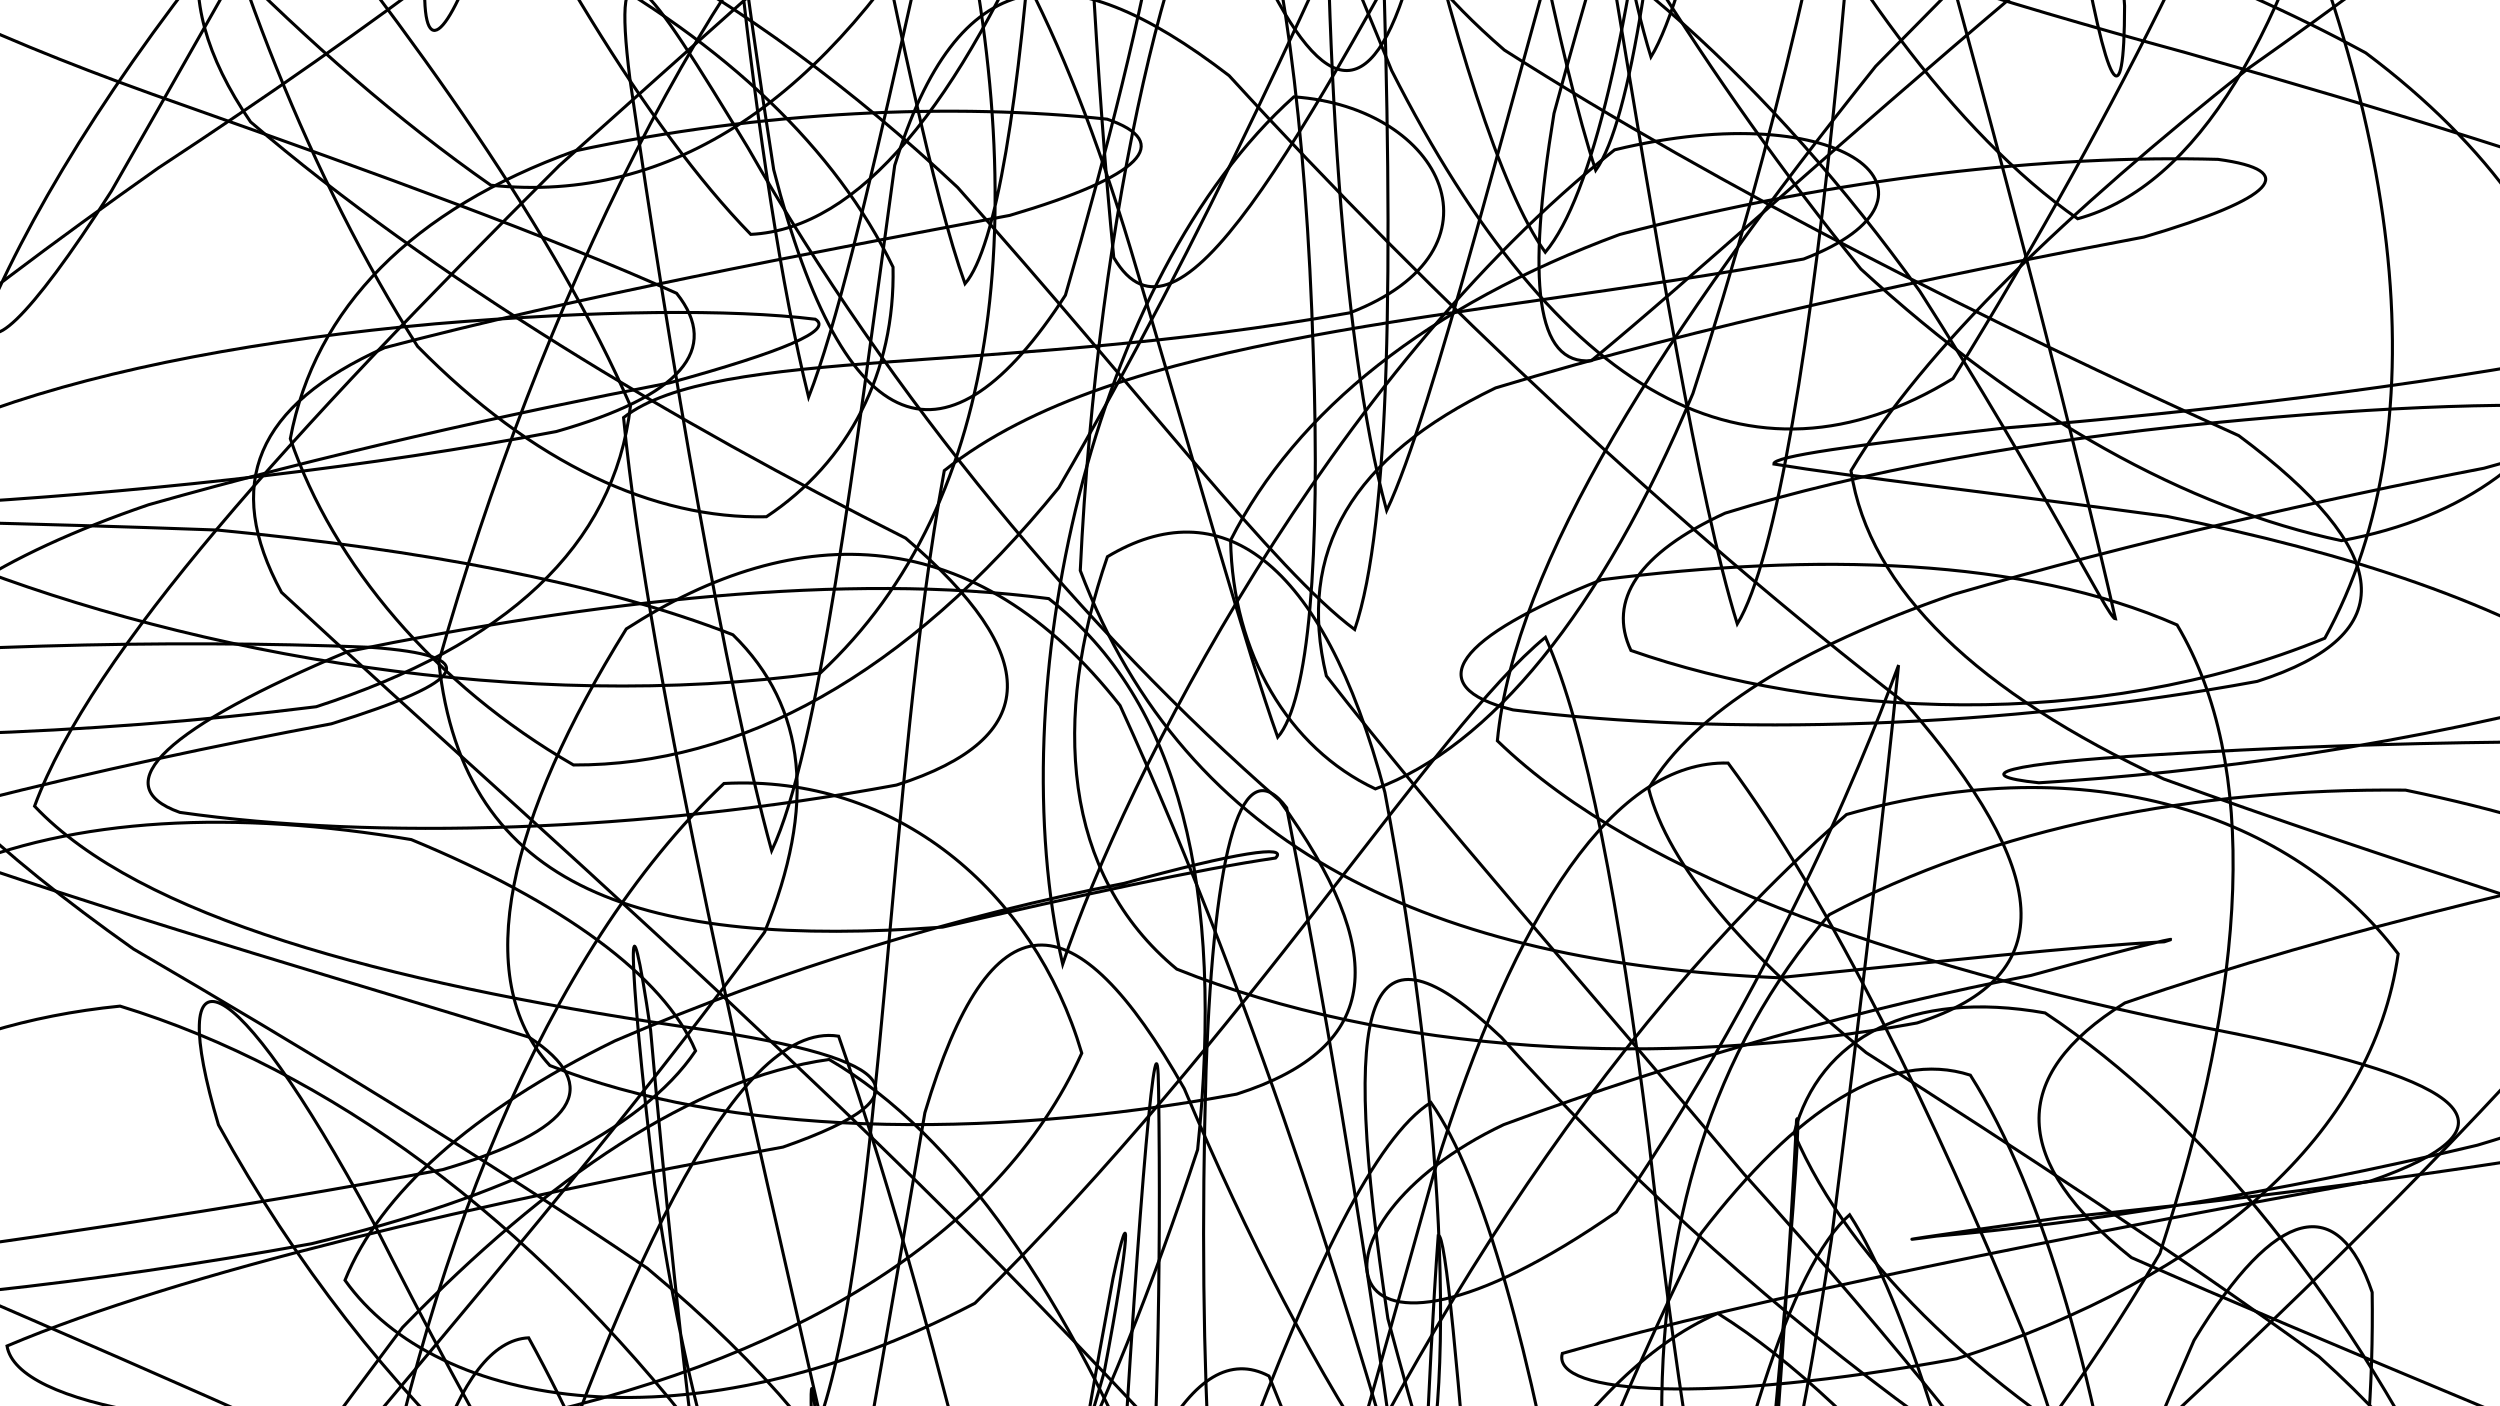 <svg xmlns="http://www.w3.org/2000/svg" version="1.1" xmlns:xlink="http://www.w3.org/1999/xlink" xmlns:svgjs="http://svgjs.dev/svgjs" viewBox="0 0 1422 800" opacity="1"><defs><linearGradient x1="50%" y1="0%" x2="50%" y2="100%" id="ssscribble-grad"><stop stop-color="hsl(206, 75%, 49%)" stop-opacity="1" offset="0%"></stop><stop stop-color="hsl(331, 90%, 56%)" stop-opacity="1" offset="100%"></stop></linearGradient></defs><g fill="none" stroke-width="1.75" stroke="url(#ssscribble-grad)" stroke-linecap="round"><path d="M1607.5 470.12C1476.51 494.61 1330.45 528.34 1208.62 570.48 1141.53 612.16 1144.36 661.12 1212.33 715.3 1328.11 766.33 1458.44 818.49 1570.56 867.22 1641.06 905.99 1651.44 933.63 1601.6 944.26 1502.23 937.34 1374.43 908.41 1243.33 856.75 1129.45 793.61 1052.47 719.08 1020.49 644.59 1034.79 590.04 1087.06 562.63 1163.26 576.16 1253.12 635.94 1336.91 739.72 1402.26 876.15 1444.77 1017.8 1455.99 1142.05 1437.2 1219.38 1391.47 1229.93 1324.41 1169.84 1244.16 1052.29 1153.49 916.51 1062.6 800.4 977.07 747.03 895.6 782.45 825.3 901.85 766.74 1072.88 716.54 1237 676.96 1339.06 645.75 1338.34 620.77 1235.95 600.66 1069.67 582.9 908.13 568.01 824.96 552.62 857.46 535.11 998.03 518.29 1186.64 497.95 1340.51 473.46 1386.68 448.97 1302.46 420.91 1128.51 390.03 946.23 359.84 835.13 328.22 841.52 296.92 955.99 268.49 1128.74 243.24 1281.87 223.79 1353.26 210.56 1317.16 206.64 1187.23 214.4 1013.81 230.52 854.54 259.43 762.92 300.7 760.95 346.01 843.31 397.86 974.43 450.79 1108.04 493.29 1207.61 523.89 1240.08 534.58 1200.34 518.33 1098.48 473.48 960.71 398.87 818.19 301.42 692.87 187.07 608.71 68.3 572.28 -36.82 582.76 -116.35 629.76 -156.15 697.3 -149.67 777.84 -96.43 851.1 -4.39 907.25 104.85 947.05 212.7 961.84 294.11 954.33 326.01 928.6 299.67 887.79 215.36 838.35 89.41 780.07 -52.6 720.99 -177.84 665.27 -255.25 607.32 -265.29 556.13 -203.04 513.3 -86.06 470.26 57.51 436.19 188.5 411.7 267.72 387.2 274.87 372.87 211.04 368.2 93.09 363.33 -44.08 367.51 -164.13 379.27 -239.75 388.8 -250.31 402.51 -195.48 416.37 -88.29 421.38 46.52 418.7 179.87 401.99 287.58 367.07 349.38 310.9 358.61 230.9 316.8 134.54 237.97 22.25 141.23 -96.03 41.4 -201.32 -39.05 -284.79 -87.71 -330.32 -100.36 -328.95 -73.58 -278.44 -13.6 -185.22 73.23 -74.8 174.65 32.4 279.18 105.35 381.79 116.2 471 56.48 542.5 -68.56 596.59 -227.67 630.85 -382.54 648.25 -486.75 650.2 -506.65 641.65 -435.01 627.38 -293.7 605.8 -138.23 584.72 -24.23 567.16 -1.92 548.1 -87.1 535.36 -251.91 529.91 -434.12 524.86 -558.06 527.36 -571.69 537.38 -465.48 547.68 -288.06 565.07 -116.57 589.56 -32.31 614.05 -78.43 645.07 -229.79 682.46 -413.56 720.14 -549.32 764.65 -574.65 815.89 -482.06 867.52 -311.08 925.63 -133.1 989.13 -16.86 1051.12 -2.29 1115.7 -88.39 1179.72 -234.55 1236.43 -387.64 1286.37 -487.1 1324.63 -500.69 1347.44 -425.49 1352.22 -285.65 1335.88 -124.37 1302.12 18.67 1249.37 106.05 1181.79 124.42 1112.31 76.01 1044.52 -17.66 989.78 -127.21 961.9 -231.55 965.68 -301.7 1007.26 -326.45 1084.83 -304.94 1192.56 -241.08 1317.89 -148.78 1440.13 -36.55 1542.69 77.02 1606.35 180.37 1618.97 272.24 1577.12 342.55 1487.36 391.92 1371.97 423.74 1253.09 439.59 1159.72 445.25 1118.71 440.95 1140.97 434.17 1226.04 429.32 1355.54 421.33 1499.92 419.37 1622.72 425.4 1691.39 430.95 1686.72 445.63 1607.5 470.12Q1607.5 470.12 1607.5 470.12" opacity="0.28"></path><path d="M1541.87 641.13C1423.7 663.4 1290.41 680.75 1171.97 692.66 1092.94 703.67 1068.86 707.59 1101.59 703.09 1183.72 696 1294.3 678.89 1409.15 651.38 1508.42 621.96 1570.11 584.19 1584.27 541.26 1550.08 504.27 1473.32 471.17 1368.23 449.42 1249.09 448.3 1134.98 470.11 1040.46 520.29 974.18 596.59 942.87 697.98 945.31 816.66 979.01 934.45 1034.35 1040.74 1101.01 1117.34 1174.26 1149.19 1240.73 1130.06 1293.64 1059.95 1332.56 956.82 1350.89 838.7 1349.29 735.07 1330.15 678.49 1294.89 685.22 1247.97 762.39 1190.39 894.14 1127.9 1051.29 1064.42 1191.88 997.72 1273.94 934.35 1273.47 876.1 1187.41 818.34 1045.84 766.84 892.7 721.8 782.68 677.8 759.67 639.72 834.18 607.24 984.23 575.16 1155.64 547.98 1285.71 525.72 1322.43 503.46 1250.61 486.63 1099.3 475.35 928.02 464.45 798.99 459.81 758.05 461.82 814.69 464.87 947.16 475.13 1103.87 492.49 1229.93 510.35 1286.71 534.18 1254.3 562.29 1145.95 587.19 992.68 612.06 839.88 633.08 727.06 643.44 678.24 643.21 700.89 628.04 780.58 595.33 896.61 543.86 1013.76 473.08 1104.13 388.32 1152.47 291.27 1146.37 188.84 1090.86 93.01 995.13 9.88 877.86 -50.11 757.76 -78.84 644.99 -72.32 555.97 -29.22 495.83 42.11 464.48 134.65 460.77 233.92 477.56 319.16 512.73 377.77 555.2 395.64 597.73 365.17 643.15 288.98 680.45 177.15 707.44 49.73 730.71 -71.47 742.93 -162.19 745.28 -203.51 744.39 -185.99 736 -111.36 721.81 2.67 706.62 133.7 687.54 251.87 665.27 327.34 643.01 344.09 618.09 300.85 589.92 207.1 560.74 86.78 526.41 -32.98 485.32 -129.81 440.98 -181.43 387.52 -179.17 323.86 -124.9 256.48 -29.02 179.64 89.9 95.64 213.46 14.52 320.42 -65.57 396.11 -137.3 432.5 -190.65 427.41 -222.45 386.85 -225.42 317.31 -199.61 234.3 -143.74 151.45 -62.82 75.93 25.4 21.42 112.11 -7.02 178.67 -9.33 205.02 15.71 183.35 63.34 108.73 130.23 -7.9 208.78 -149.85 292.13 -289.06 379.15 -391.95 461.35 -436.19 535.36 -407.25 603.24 -314.3 660.07 -179.66 706.32 -42.7 744.84 49.33 774.71 67.28 798.14 -2.03 816.38 -140.63 831.31 -307.97 845.05 -449.05 856.49 -514.32 869.08 -479.97 884.16 -355.37 898.69 -188.5 916.81 -39.42 939.07 32.42 961.34 -4.24 987.21 -132.03 1016.05 -299.03 1044.34 -444.71 1074.48 -512.7 1105.03 -481.13 1133.27 -362.54 1159.59 -198.76 1181.75 -44.62 1198.72 54.01 1208.39 69.01 1208.46 3.28 1200.8 -120.97 1181.6 -259.98 1150.28 -371.89 1112.83 -429.21 1066.13 -414.38 1013.42 -334.63 964.38 -207.82 918.96 -64.9 883.92 64.51 868.14 160.91 873.65 207.84 905.14 205.17 962.75 157.76 1045.05 82.04 1146.85 -3.89 1255.99 -90.72 1363.79 -158.97 1456.52 -200.95 1520.27 -216.82 1546.95 -203.14 1530.44 -165.47 1474.61 -107.16 1385.8 -36.44 1278.56 39.13 1175.95 120.64 1094.55 197.96 1052.84 267.77 1063.13 335.67 1125.35 394.02 1230.76 443.11 1359.12 489.59 1486 528.4 1584.16 560.75 1631.83 592.21 1617.36 618.86 1541.92 641.12Q1541.87 641.13 1541.87 641.13" opacity="0.24"></path><path d="M1477.42 200.02C1372.27 220.05 1252.45 234.3 1140.07 243.46 1054 253.32 1008.48 259.53 1008.91 263.93 1054.4 271.41 1134.03 280.33 1232.5 293.71 1336.03 314.35 1425.12 343.91 1486.66 385.46 1514.31 437.56 1502.89 503.63 1455.78 583.47 1379.02 669.36 1283.21 762.36 1180.28 855.88 1078.71 937.82 990.36 1004.42 921.97 1046.03 876.4 1056.32 856.02 1032.31 858.45 973.98 882.18 892.9 920.59 796.61 967.45 701.72 1021.73 631.02 1074.27 596.6 1120.74 611.55 1162.85 678.17 1193.94 788.82 1213.39 925.57 1224.27 1111.27 1186.51 1154.83 1147.81 986.02 1116.64 849.92 1084.12 740.17 1052.06 690.95 1018.42 720.72 986.94 823.43 958.74 972.21 930.19 1122.59 905.63 1229.68 885.59 1257.92 865.55 1197.68 850.51 1068.95 840.03 913.58 829.21 777.58 822.22 701.08 818.07 702.75 812.34 780.06 807.74 906.39 802.56 1043.7 793.38 1157.46 780.85 1214.66 762.72 1203.09 737.53 1126.85 703.86 1005.03 659.99 866.54 607.63 737.58 544.61 645.16 471.61 602.63 394.25 613.49 311.9 669.8 228.95 755.06 153.41 855.67 87.48 948.28 37.5 1017.93 8.8 1058.73 4.17 1062.58 26.08 1032.44 70.81 972.53 136.85 891.95 217.56 801.09 299.63 703.49 376.02 611.35 434.91 530.18 464.14 458.51 459.23 402.49 416.9 361.07 340.66 331.26 238.54 312.61 123.69 301.49 13.92 297.43 -75.27 296.06 -128.49 294.34 -136.66 295.34 -97.03 292.96 -14.93 285.51 93.48 278.63 211.27 265.5 316.42 245.46 386.83 225.43 410.42 198.96 384.86 166.82 314.73 135.23 215.45 99.16 105.84 60.37 2.29 24.3 -75.22 -11.45 -115.03 -43.74 -112.97 -68.98 -68.85 -85.92 9.09 -90.85 110.56 -84.15 220.5 -62 324.75 -23.24 413.28 25.01 475.66 85.21 507.96 151.93 509.2 211.9 482.91 262.67 435.93 293.93 372.3 295.4 303.45 264.05 237.5 197.01 176.64 101.1 130.17 -16.5 100.8 -140.77 87.28 -249.7 92.1 -328.34 112.87 -360.07 147.65 -338.43 193.35 -265.44 246 -154.36 305.74 -33.75 367.04 71.75 427.04 133.32 488.53 130.22 545.84 60 597.88 -65.04 649.03 -213.65 694.41 -349.56 734.06 -434.63 772.72 -444.06 806.27 -373.49 835.01 -241.47 863.41 -90.07 887.62 36.64 907.66 96.92 927.7 68.73 943.08 -36.3 953.71 -182.71 966.46 -375.96 962.06 -329.86 943.13 -122.81 927.45 16.25 905.72 111.42 878.96 143.5 853.68 108.45 826.25 20.32 799.41 -95.26 779.66 -214.14 765.9 -305.38 762 -351.14 772.11 -345.24 797.12 -288.52 839.31 -194.16 897.35 -75.62 971.34 45.68 1058.45 153.02 1150.67 237.62 1244.53 289.15 1331.82 307.53 1402.47 294.59 1451.06 257.82 1470.69 206.76 1459.25 144.12 1416.28 83.06 1345.62 30.07 1259.25 -16.86 1165.64 -49.07 1078.86 -66.44 1015.6 -73.27 984.52 -67.25 993.77 -51.53 1044.88 -28.56 1131.97 -0.35 1243.25 29.95 1360.6 63.34 1465.77 95.58 1539.87 124.76 1569.4 154.62 1547.83 179.98 1477.42 200.02Q1477.42 200.02 1477.42 200.02" opacity="0.54"></path><path d="M1412.92 266.32C1320.6 284.13 1214.8 308.09 1111.18 338.09 1023.47 368.37 963.47 405.19 937.73 448.52 948.74 492.39 992.64 542.74 1061.5 598.76 1147.73 653.85 1237.39 712.37 1319.07 771.67 1429.88 871.18 1428.86 939.09 1327.15 940.01 1160.36 871.95 987.51 738.73 853.99 590.08 776.4 516.34 761.68 564.97 789.43 750.03 850.86 980.56 914.28 1133.96 962.27 1097.41 985.14 1010.57 1001.87 895.34 1012.39 775.35 1021.14 679.94 1024.12 628.81 1021.88 637.1 1018.48 706.02 1010.78 822.19 999.33 960.39 987.53 1087.27 972.64 1172.65 954.83 1193.42 937.02 1143.87 916.71 1037.18 893.81 901.43 870.57 768.53 844.08 670.24 813.89 627.08 782.55 646.81 746.57 721.54 705.51 831.29 662.68 953.92 614.31 1059.84 560.58 1128.04 450.85 1114.4 328.76 926.01 212.43 695.33 129.78 542.08 93.36 535.66 124.26 639.81 211.09 797.55 341.7 917.17 471.4 959.8 536.02 928.02 505.1 835.66 368.17 721.39 273.43 657.21 172.18 595.95 75.9 539.78 -3 483.88 -55.41 434.59 -73.29 392.19 -54.43 350.88 0.32 315.95 84.51 287.1 184.61 258.67 288.6 235.56 380.92 217.75 445.7 199.94 474.18 187.84 463.75 181.58 415.92 175.73 339.87 176.47 247.62 184.19 149.8 192.99 62.11 209.29 -4.34 232.87 -43.63 256.72 -49.66 286.35 -23.22 319.66 110.78 372.2 298.24 405.91 466.61 382.81 571.55 285.3 589.35 114.56 539.08 -89.87 440.18 -240.72 338.83 -276.57 263.57 -160.43 210.23 111.37 265.45 37.18 305.91 -154.24 336.71 -274.06 367.81 -357.31 397.8 -383.94 428.96 -347.68 457.74 -254.65 483.28 -125.29 509.08 6.93 531.1 111.84 548.91 161.42 566.72 140.69 579.9 57.14 588.79 -66.19 597.95 -200.88 603.35 -311.83 605.79 -373.9 609.38 -375.34 611.28 -315.72 612.8 -210.28 617.32 -80.23 623.61 46.59 633.51 146.5 670.09 209.19 735.89 87.75 840.57 -105.68 970.74 -253.66 1123.22 -260.06 1268.82 -139.64 1365.77 55.68 1390.21 240.05 1322.36 363.02 1191.09 417 1035.57 407.75 927.67 369.98 914.29 341.54 931.92 314.65 981.26 291.88 1057.77 268.18 1153.96 250.82 1258.65 240.54 1357.78 230.8 1439.07 228.17 1490.42 232.57 1504.38 237.27 1477.7 248.51 1412.92 266.32Q1412.92 266.32 1412.92 266.32" opacity="0.40"></path><path d="M1348.37 671.8C1176.87 702.97 999.51 737.97 888.65 769.82 882.22 793.46 972.4 798.75 1113 772.86 1258.29 726.15 1349.6 644.82 1364.09 542.55 1304.29 463.48 1188.34 424.06 1050.31 463.29 908.39 587.26 792.47 775.26 711.51 964.07 661.58 1067 641.02 1035.42 636.83 872.19 647.98 677.13 658.37 562.43 659 619.86 662.06 825.17 649.47 1048.96 618.3 1128.93 587.13 1003.03 538.86 767.13 477.01 589.39 417.6 579.78 350.51 730.02 285.35 928.5 235.51 1063.26 204.74 1052.78 206.63 916.72 239.55 716.21 310.73 541.45 411.79 445.65 508.97 440.42 587.96 506.22 615.31 599.03 568.36 703.11 449.1 776.08 280.96 810.02 117.52 819.22 9.59 799.37 3.99 765.6 102.82 723.73 273.87 683.63 445.37 652.46 534.75 621.28 507.83 600.52 386.07 583.61 217.99 558.61 79.38 521.75 19.66 458.55 52.14 370.61 165.5 246.31 318.11 94.19 475.65 -46.65 596.98 -157.22 665.99 -192.86 681.81 -137.93 654.73 -0.14 606.01 167.91 539.12 271.54 480.45 254.09 440.08 96.51 405.55 -124.8 392.57 -292.81 398.03 -295.27 407.28 -129.59 428.77 99.98 459.94 225.93 491.11 146.02 530.48 -71.43 580.02 -264.74 633.34 -310.19 703.02 -177.77 791.57 40.13 885.96 226.22 995.95 285.78 1110.88 215.31 1207.65 58.95 1279.48 -92.08 1304.51 -175.21 1276.35 -173.59 1191.98 -89.42 1066.9 37.67 946.74 187.98 861.34 320.65 851.7 421.37 934.27 501.28 1090.62 552.69 1270.73 587.84 1404.52 614.77 1437.75 640.63 1348.37 671.8Q1348.37 671.8 1348.37 671.8" opacity="0.67"></path><path d="M1283.92 387.57C1139.28 414.29 981.9 418.88 860.59 403.79 806.43 390.32 828.8 362.28 910.94 329.77 1031.91 314.43 1150.68 316.95 1238.33 355.46 1285.32 434.63 1278.92 558.18 1228.52 712.99 1143.21 858.16 1040.64 965.97 937.48 993.93 833.41 930.1 744.57 787.61 673.63 619.26 611.17 508.83 563.35 507.39 526.07 632.94 492.09 831.01 462.75 1007.86 436.03 1064.42 409.31 967.01 386.48 772.03 370.08 586.16 356.98 496.03 356.2 537.21 372.35 673.51 397 844.84 441.84 967.69 504.73 999.89 566.71 938.3 630.92 807.33 681.21 653.92 696.6 505.35 671.32 398.71 596.52 340.49 481.05 325.28 338.32 341.91 197.76 370.62 96.04 413.32 58.46 446.57 102.31 462.09 213.31 477.94 365.28 473.25 509.92 446.54 593.57 419.82 592.71 372.34 515.14 306.1 383.96 240.2 246.54 158.35 142.52 69.34 91.04 -5.66 107.52 -66.29 180.47 -92.25 294.71 -75.22 423.86 -6.93 544.71 106.61 650.2 225 725.15 324.29 770.55 358.08 790.9 298.08 792.59 151.27 786.24 -39.63 769.7 -195.51 757.27 -251.93 755.18 -172.14 751.56 3.38 762.01 192.96 788.73 290.41 815.45 233.9 857.16 62.48 911.17 -125.28 963.65 -240.55 1024.67 -223.94 1087.52 -93.93 1140.16 93.99 1182.48 260.45 1203.3 352.11 1199.08 351.98 1162.49 275.85 1092.02 165.7 1006.18 45.9 908.7 -39.28 822.28 -77.28 777.15 -74.62 784.64 -33.14 855.7 28.49 979.3 107.3 1131.93 183.94 1273.42 247.8 1361.3 313.27 1367.57 360.86 1283.92 387.57Q1283.92 387.57 1283.92 387.57" opacity="0.51"></path><path d="M1219.37 134.86C1101.2 157.12 968.34 185 850.69 220.65 769.12 259.97 737.32 313.37 754.43 384.45 815.52 463.17 901.22 559.87 992.11 667.92 1081.12 766.45 1147.75 852.3 1185.98 904.82 1199.57 909.92 1185.46 860.48 1151.22 758.7 1100.57 635.42 1041.83 513.41 982.93 434.02 919.43 432.57 862.56 515.44 815.99 665.96 769.08 833.93 733.66 963.21 711.4 999.93 689.13 928.11 681.07 777.72 686 609.27 690.58 478.06 706.94 426.31 731.86 459.47 752.18 563.03 774.26 694.45 790.6 812.19 790.51 895.84 772.66 920.77 729.89 891.21 662.49 816.57 569.46 715.89 457.27 610.16 343.19 501.19 237.52 408.82 160.12 336.93 126.69 275.24 145.81 230.59 218.79 197.77 327.85 168.96 456.2 144.78 574.37 122.51 649.84 100.25 667.91 80.96 629.74 67.78 543.52 58.61 434.32 62.76 326.99 85.86 234.71 119.17 179.12 174.87 165.13 249.53 189.43 320.95 247.45 389.66 326.21 435.12 420.6 435.5 515.62 384.18 602.27 277.36 684.4 136.44 751.91 -14.93 805.02 -134.82 851.24 -184.31 887.1 -145.26 915.87 -22.67 942.29 137.17 965.91 283.06 988.17 354.92 1010.44 318.25 1030.29 193.49 1045.87 34.11 1059.09 -107.82 1063.73 -178.05 1056.1 -160.3 1041.58 -64.6 1010.74 77.36 962.93 223.83 910.6 348.8 847.54 424.65 782.32 448.73 732.73 425.4 701.1 371.5 699.97 307.29 737.13 233.56 812.68 173.52 921.27 133.38 1044.92 100.88 1166.79 87.98 1261.61 90.65 1308.39 96.99 1294.86 112.58 1219.42 134.85Q1219.37 134.86 1219.37 134.86" opacity="0.82"></path><path d="M1155.28 554.81C1063.06 572.62 957.66 601.77 855.29 639.7 735.88 696.32 751.31 806.28 919.41 689.4 1027.79 530.41 1078.76 380.19 1079.89 378.38 1072.5 453.7 1058.71 569.85 1041.62 705.72 1022.98 829.61 1004.01 914.58 986.2 935.34 968.38 885.79 952.58 779.71 937.63 646.84 921.13 515.29 902.52 415.03 879.05 362.48 816.18 414.03 709.62 588.7 554.55 741.27 392.93 825.72 248.81 802.07 196.23 728.21 216.03 678.97 268.58 631.81 349.78 592.04 445.27 550.92 547.06 520.29 639.28 502.48 703.91 484.67 733.03 480.52 725.54 488.05 682.81 494.23 615.62 508.99 536.15 527.35 366.56 539.48 263.49 507.54 249.59 376.4 306.02 177.14 406.89 -35.3 506 -112.96 559.07 -73.47 605.46 16.64 643.01 141.32 680.64 267.32 708.96 369.79 726.78 419.34 744.59 398.58 751.04 317.22 746.99 200.21 743.04 71.2 729.05 -34.79 706.85 -97.06 669.47 -69.14 624.19 118.86 614.46 324.53 675.04 484.32 815.9 547.49 1011.6 556.14 1104.12 546.84 1181.45 538.23 1231.05 535.7 1245.42 531.36 1219.91 537 1155.28 554.81Q1155.28 554.81 1155.28 554.81" opacity="0.32"></path><path d="M1090.42 581.87C945.78 608.59 789.2 599.27 669.35 551.23 604.04 497.3 598.28 408.35 629.89 316.67 692.69 278.94 751.89 315.4 787.71 450.68 823.47 639.78 829.59 814.37 802.88 870.92 776.16 773.51 719.13 580.86 637.08 401.27 554.96 296.34 454.06 294.56 356.24 357.72 289.61 464.76 267.03 556.08 312.76 606.07 413.03 645.89 558.78 649.05 703.42 622.34 787.07 595.62 790.05 541.55 727.91 455.43 617.37 359.15 506.29 226.13 425.46 84.07 365.91 -14.09 347.69 -40.65 358.27 44.69 381.38 204.69 412.22 386.51 438.93 483.92 465.65 427.37 485.72 263.6 508.91 94.09 544.62 -21.6 604.54 -29.71 699.11 43.02 814.96 169.72 954.37 300.36 1084.5 400.6 1166.22 494.93 1174.07 555.16 1090.42 581.87Q1090.42 581.87 1090.42 581.87" opacity="0.14"></path><path d="M1025.87 147.34C827.38 182.96 636.13 188.96 537.11 267.68 504.91 442.21 502.36 699.87 466.74 806.43 431.12 649.56 369.17 387.07 354.68 237.52 407.01 196.71 569.38 213.54 767.87 177.92 860.37 142.29 821.23 60.96 735.94 55.09 621.37 157.95 568.81 391.56 604.44 548.43 640.06 441.87 757.12 213.09 918.37 85.24 1050.35 53.21 1118.37 111.71 1025.92 147.33Q1025.87 147.34 1025.87 147.34" opacity="0.34"></path></g></svg>